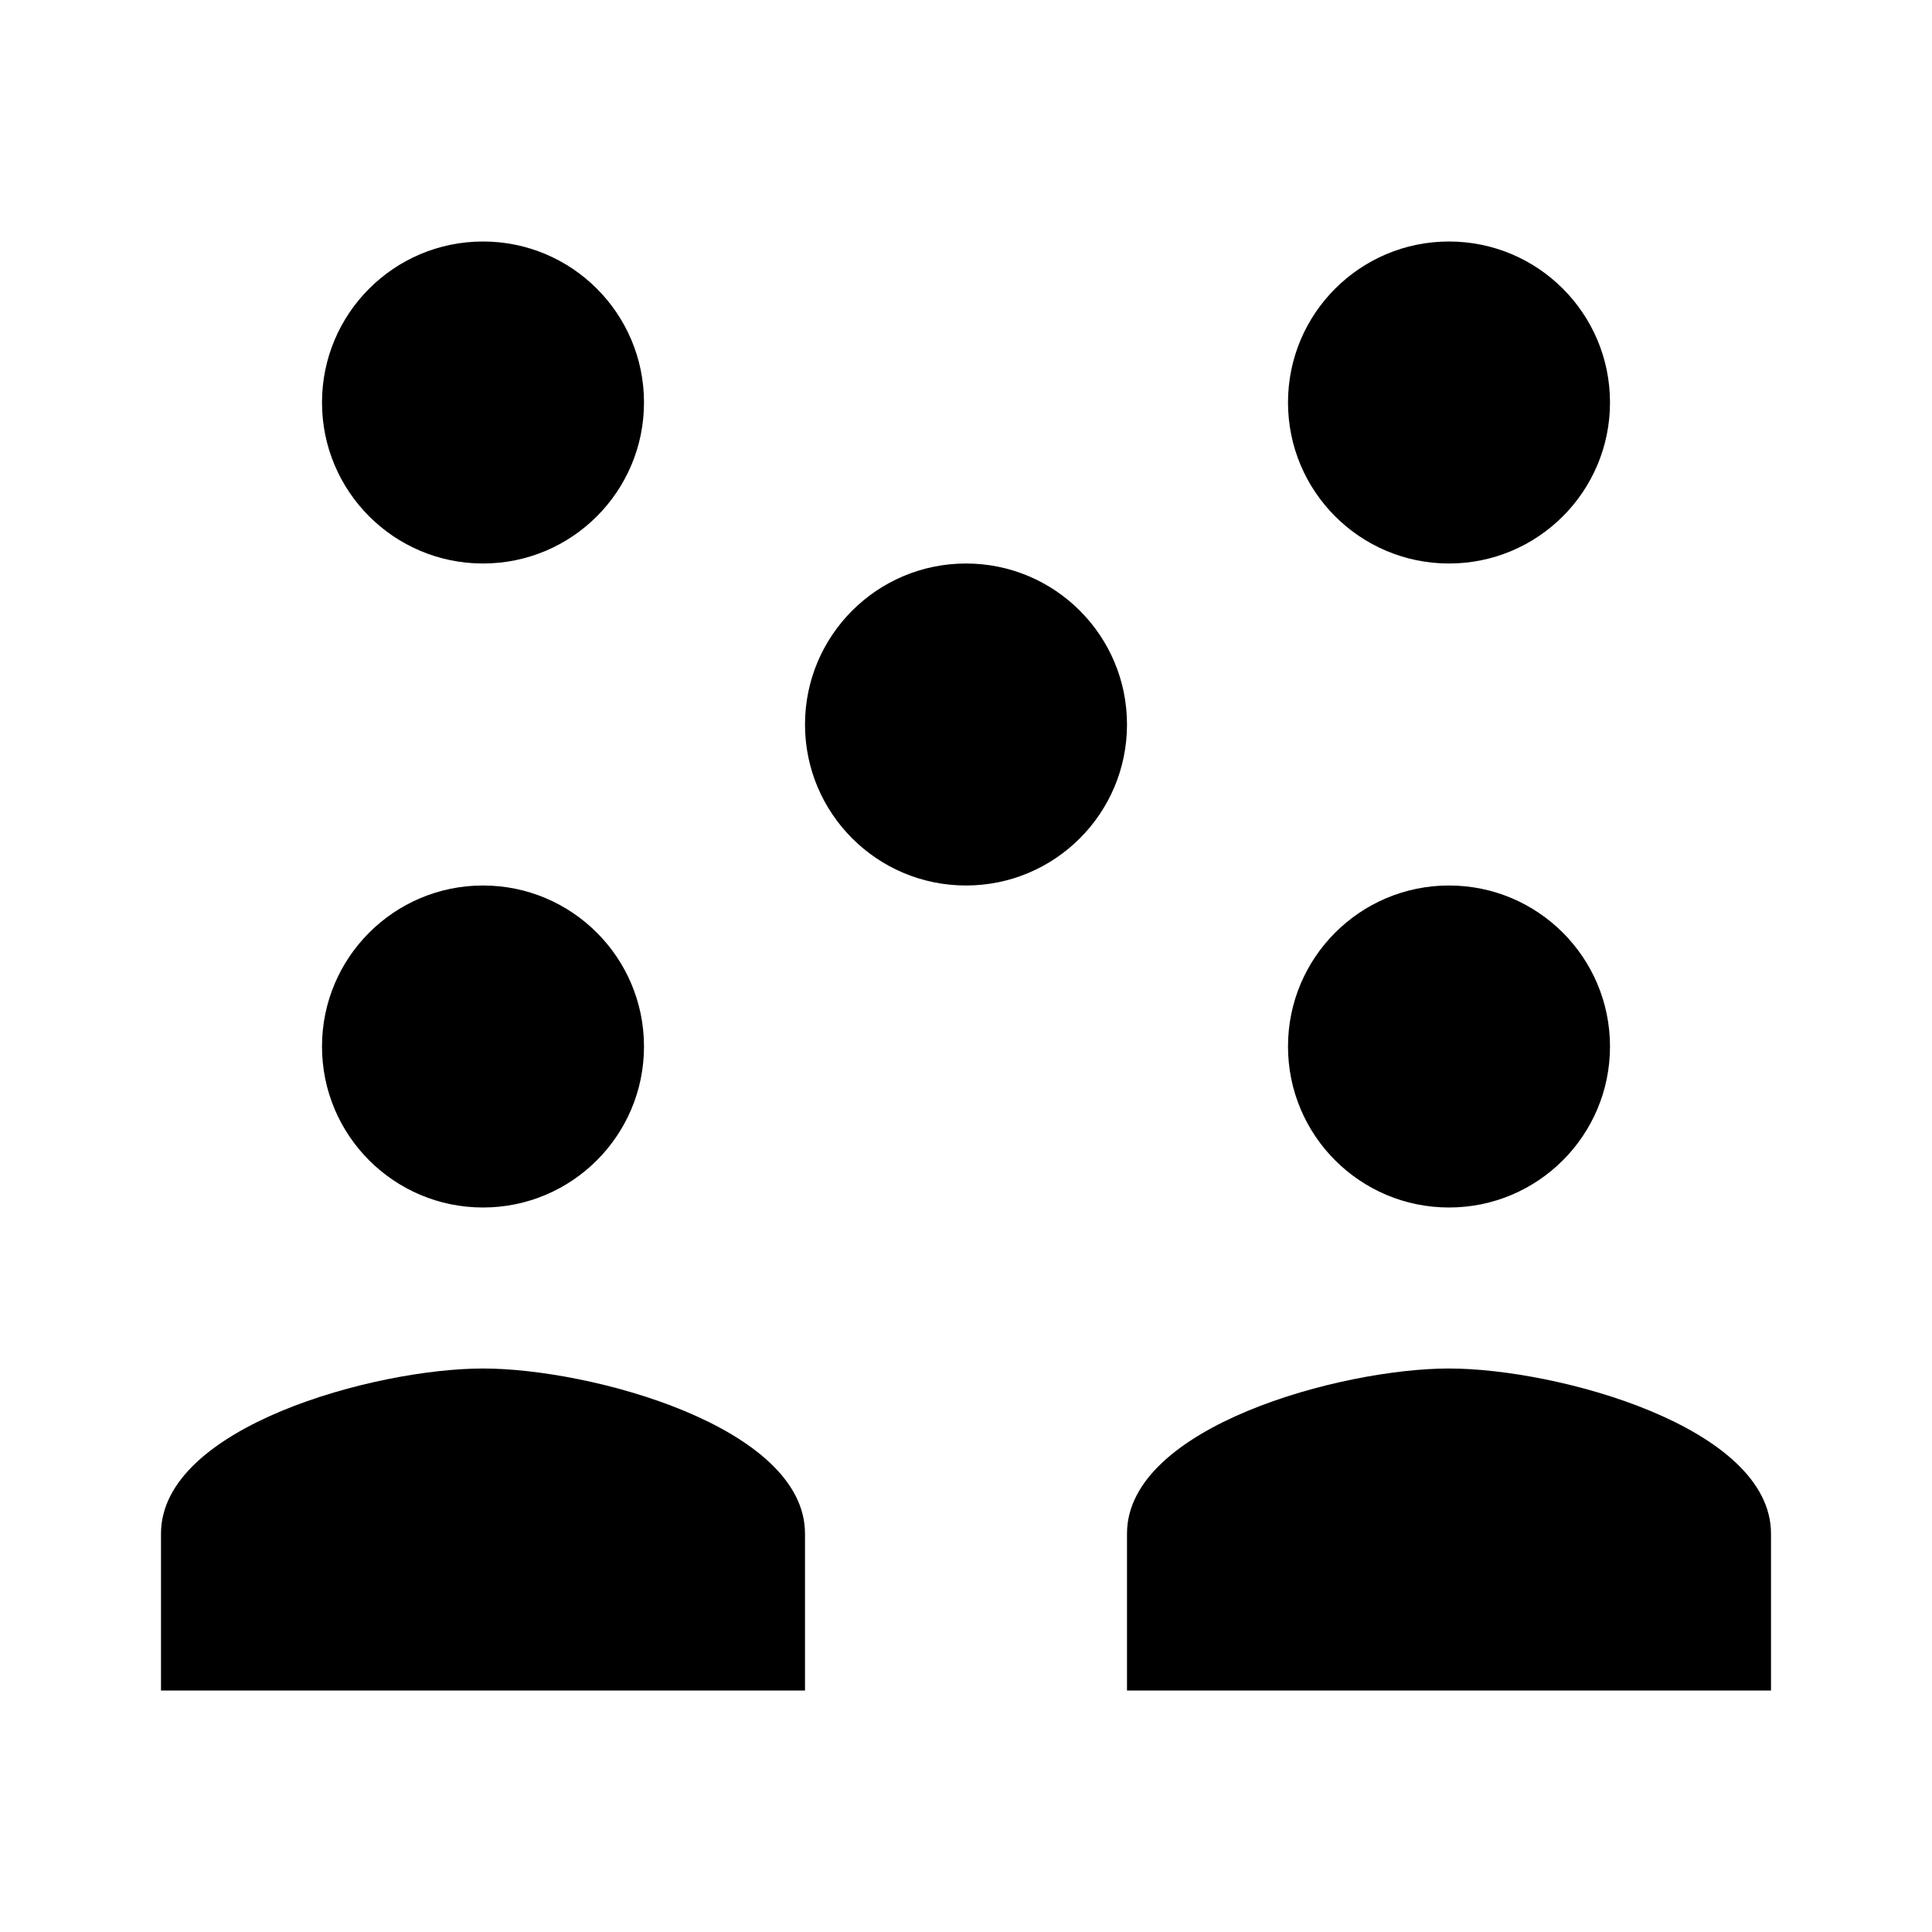 <?xml version="1.0" encoding="iso-8859-1"?><!-- Generator: Adobe Illustrator 22.1.0, SVG Export Plug-In . SVG Version: 6.00 Build 0)  --><svg xmlns="http://www.w3.org/2000/svg" xmlns:xlink="http://www.w3.org/1999/xlink" viewBox="0 0 24 24" width="384px" height="384px"><g id="outlined"><circle cx="12" cy="9" r="2"/><g><path d="M22,21v-1.949C22,17.721,19.335,17,18,17s-4,0.721-4,2.051V21H22z"/></g><g><path d="M10,21v-1.949C10,17.721,7.335,17,6,17s-4,0.721-4,2.051V21H10z"/></g><circle cx="18" cy="13" r="2"/><circle cx="18" cy="5" r="2"/><circle cx="6" cy="5" r="2"/><circle cx="6" cy="13" r="2"/></g></svg>